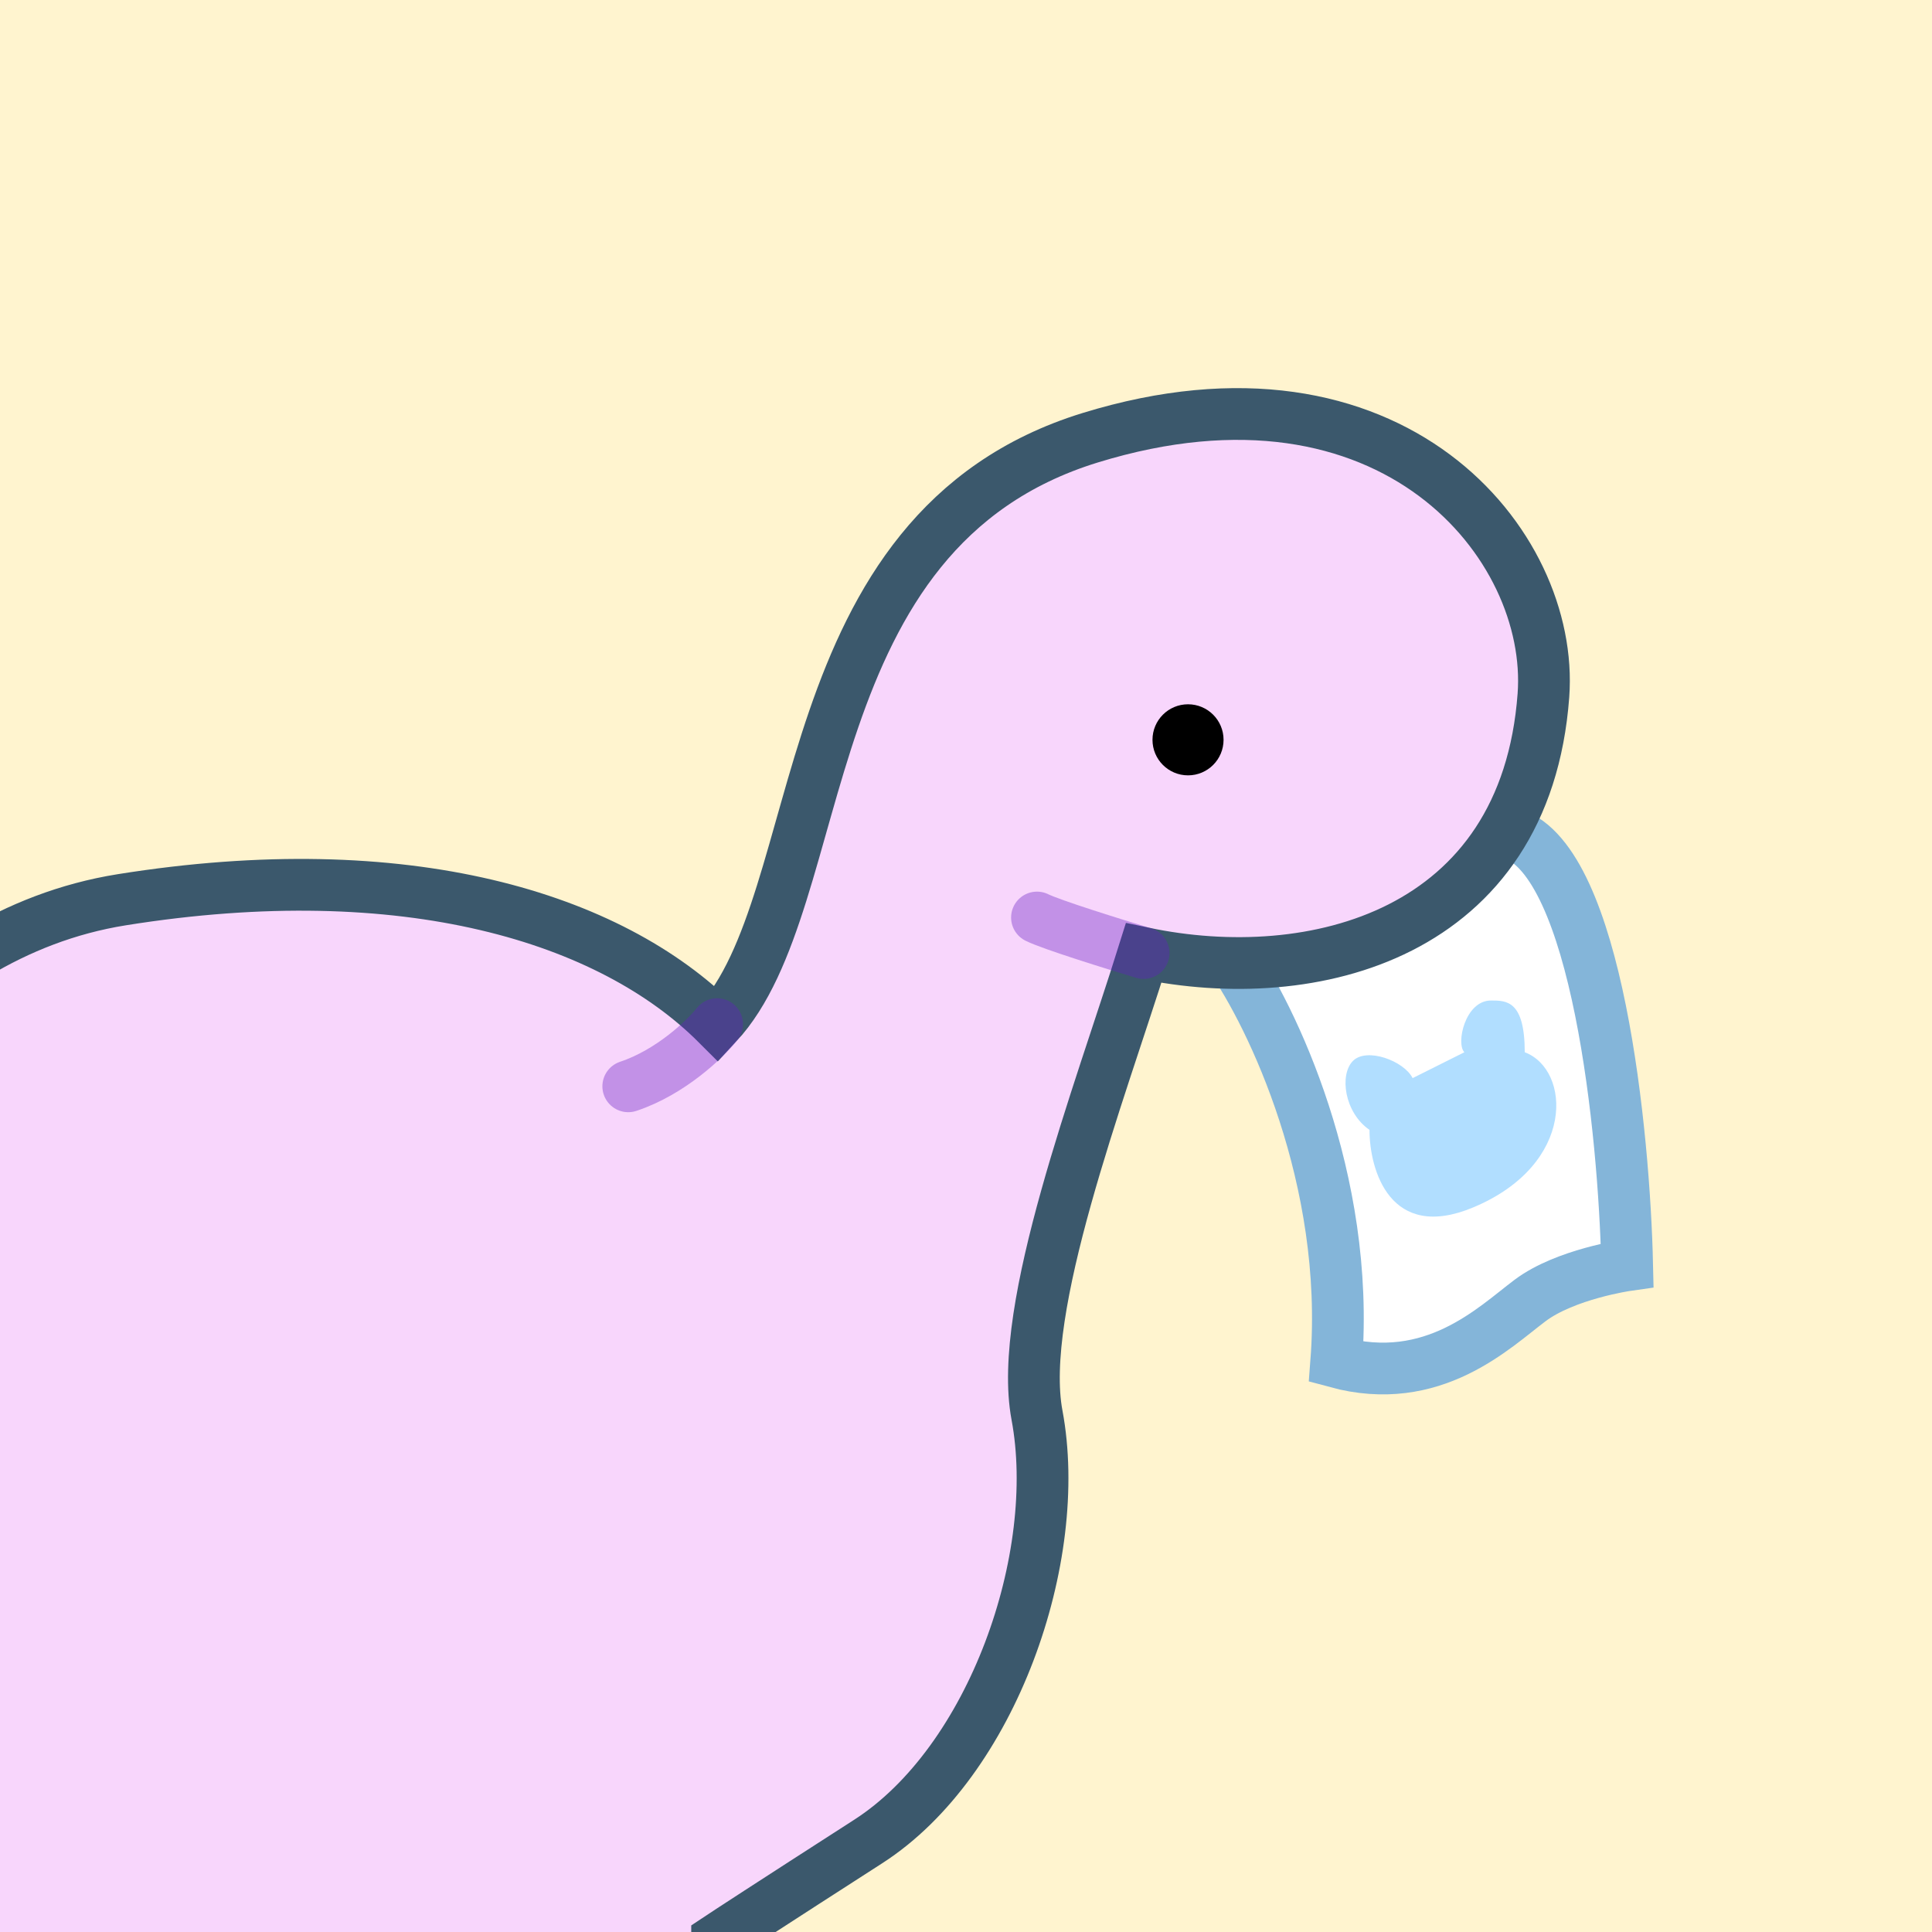 <svg width="112" height="112" viewBox="0 0 112 112" fill="none" xmlns="http://www.w3.org/2000/svg">
<rect x="0" y="0" width="112" height="112" fill="#808080" stroke="none"/>
<g clip-path="url(#clip0_2006_10)">
<rect width="112" height="112" fill="#FFF4CF"/>
<path d="M77.462 78.959C78.28 68.343 73.714 58.883 71.329 55.481L87.685 48.335C92.591 49.968 94.159 65.689 94.329 73.345C94.329 73.345 90.751 73.855 88.707 75.386C86.622 76.948 83.085 80.49 77.462 78.959Z" fill="white" stroke="#84B5D9" stroke-width="3" stroke-linecap="round"/>
<path d="M86.434 58C87.328 58 88.391 58 88.391 61C91.057 62 91.391 67.5 85.391 70C80.591 72 79.391 67.833 79.391 65.5C77.934 64.5 77.634 62.3 78.434 61.5C79.234 60.7 81.391 61.5 81.891 62.5L84.891 61C84.391 60.5 84.934 58 86.434 58H86.434Z" fill="#B1DEFF"/>
<path d="M7.062 52.159C-5.557 54.178 -12.682 66.066 -17.661 73.277C-18.519 86.669 -18.279 114.379 -10.45 118.088C-2.621 121.797 16.505 119.633 25.09 118.088V122.209C26.463 122.724 30.137 123.857 33.846 124.269C37.554 124.681 40.542 123.067 41.572 122.209V112.422C42.087 112.079 44.559 110.465 50.328 106.756C57.539 102.121 61.66 90.274 60.115 82.033C58.956 75.852 63.72 63.49 66.296 55.249C76.082 57.309 88.444 54.219 89.474 40.312C90.121 31.58 80.717 19.987 63.205 25.375C45.693 30.764 48.268 52.159 41.572 59.37C35.391 53.189 23.545 49.522 7.062 52.159Z" fill="#F8D6FC" stroke="#3B586C" stroke-width="3" stroke-linecap="round"/>
<path d="M66.296 55.249C64.579 54.734 60.939 53.601 60.115 53.189" stroke="#651CC2" stroke-opacity="0.37" stroke-width="3" stroke-linecap="round"/>
<path d="M41.572 59.37C40.885 60.228 38.894 62.151 36.421 62.975" stroke="#651CC2" stroke-opacity="0.37" stroke-width="3" stroke-linecap="round"/>
<circle cx="68.871" cy="42.888" r="2.06" fill="black"/>
</g>
<defs>
<clipPath id="clip0_2006_10">
<rect width="112" height="112" fill="white"/>
</clipPath>
</defs>
</svg>
